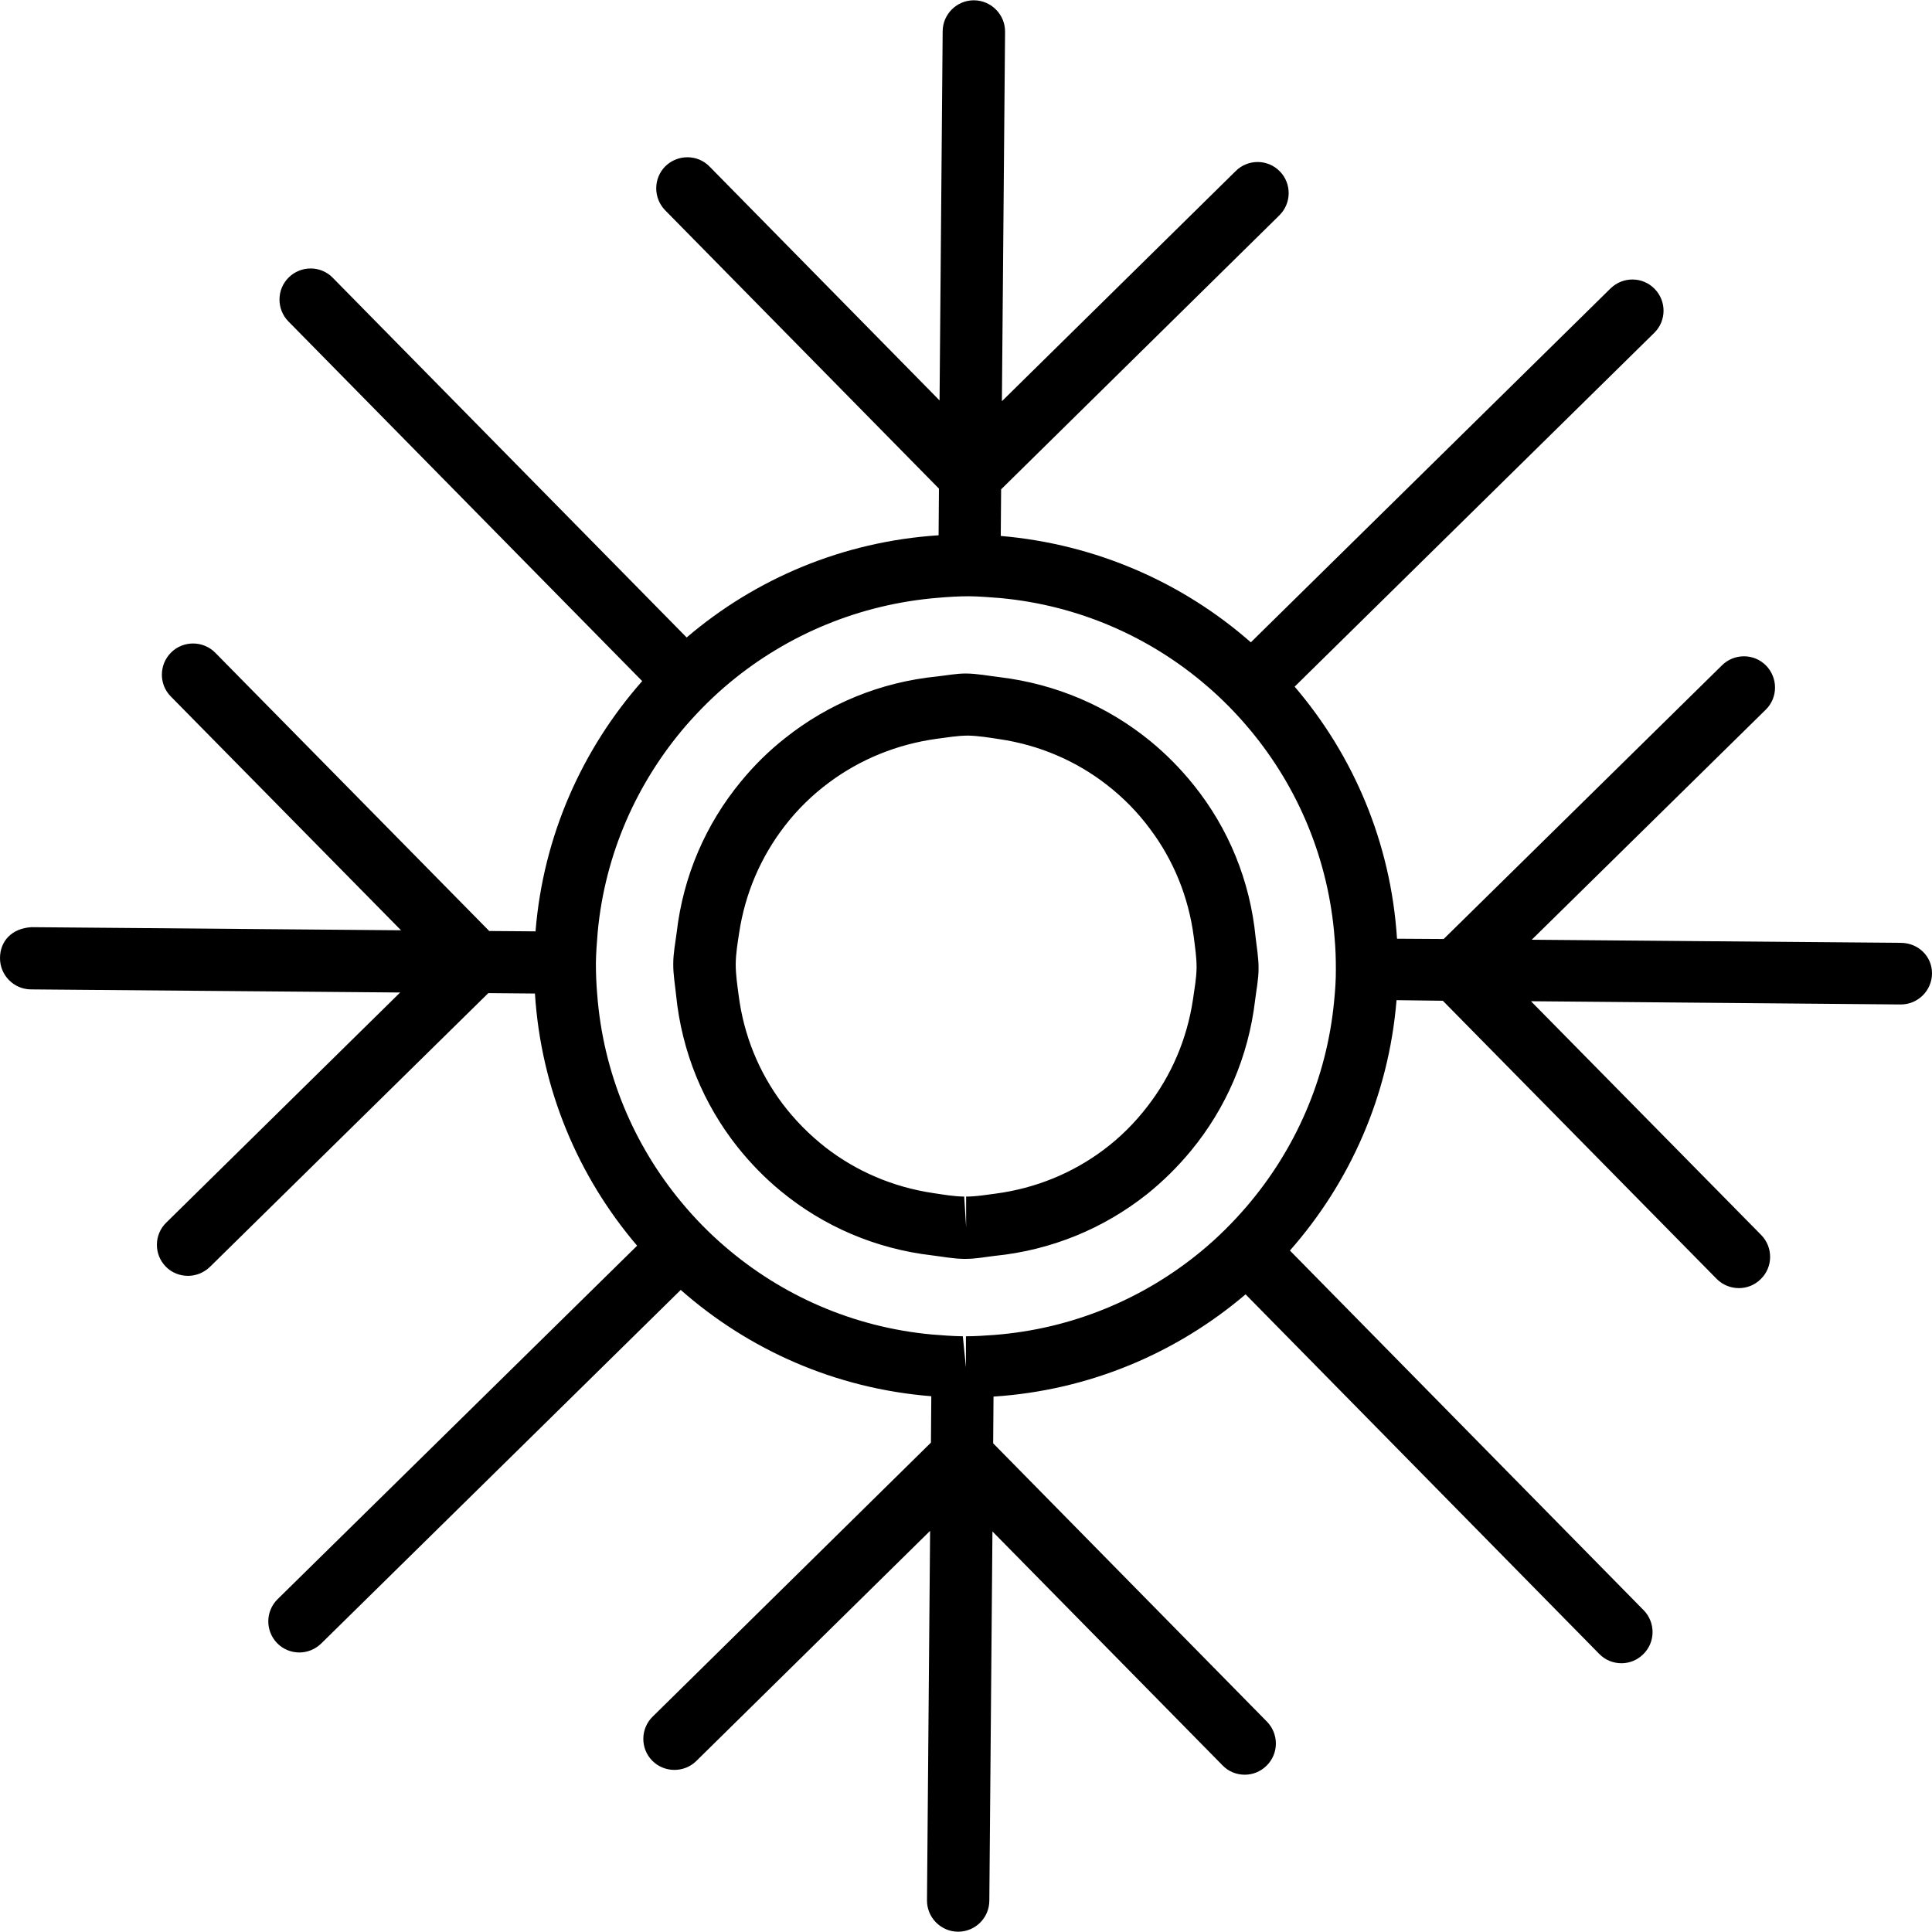 <?xml version="1.0" encoding="iso-8859-1"?>
<!-- Generator: Adobe Illustrator 16.0.0, SVG Export Plug-In . SVG Version: 6.00 Build 0)  -->
<!DOCTYPE svg PUBLIC "-//W3C//DTD SVG 1.1//EN" "http://www.w3.org/Graphics/SVG/1.1/DTD/svg11.dtd">
<svg version="1.1" id="Capa_1" xmlns="http://www.w3.org/2000/svg" xmlns:xlink="http://www.w3.org/1999/xlink" x="0px" y="0px"
	 width="32.292px" height="32.292px" viewBox="0 0 32.292 32.292" style="enable-background:new 0 0 32.292 32.292;"
	 xml:space="preserve">
<g>
	<path d="M31.773,15.759l-6.171-0.052l3.911-3.845c0.205-0.2,0.207-0.531,0.006-0.737s-0.533-0.206-0.736-0.006l-4.653,4.576
		L23.35,15.69c-0.102-1.601-0.725-3.06-1.711-4.213l6.01-5.913c0.206-0.201,0.208-0.531,0.006-0.737
		c-0.201-0.205-0.53-0.207-0.736-0.006l-6.012,5.915c-1.131-0.993-2.578-1.64-4.18-1.778l0.006-0.779l4.65-4.579
		c0.206-0.203,0.208-0.533,0.008-0.736c-0.201-0.207-0.534-0.207-0.736-0.006l-3.909,3.848l0.053-6.176
		c0.002-0.285-0.23-0.522-0.518-0.525c-0.001,0-0.003,0-0.004,0c-0.285,0-0.519,0.231-0.521,0.517l-0.052,6.171l-3.845-3.91
		c-0.2-0.205-0.531-0.205-0.736-0.006c-0.204,0.201-0.206,0.531-0.006,0.737l4.577,4.653l-0.006,0.78
		c-1.599,0.103-3.06,0.725-4.211,1.708L5.562,4.643c-0.2-0.206-0.531-0.207-0.736-0.006c-0.204,0.2-0.206,0.531-0.006,0.735
		l5.914,6.012c-1.004,1.138-1.654,2.586-1.783,4.183l-0.774-0.006l-4.579-4.651c-0.202-0.205-0.535-0.205-0.736-0.006
		c-0.206,0.203-0.208,0.534-0.008,0.736l3.849,3.909l-6.176-0.052C0.202,15.516,0.002,15.724,0,16.012
		c-0.002,0.286,0.229,0.523,0.517,0.525l6.171,0.052l-3.91,3.847c-0.205,0.2-0.208,0.53-0.006,0.736
		c0.102,0.104,0.239,0.153,0.37,0.153c0.131,0,0.264-0.051,0.367-0.15l4.653-4.576l0.779,0.007c0.102,1.601,0.724,3.062,1.708,4.215
		L4.64,26.729c-0.205,0.202-0.208,0.531-0.006,0.737c0.102,0.104,0.238,0.154,0.37,0.154s0.265-0.052,0.366-0.151l6.008-5.909
		c1.136,1.002,2.585,1.649,4.188,1.777l-0.006,0.775l-4.651,4.58c-0.206,0.201-0.208,0.533-0.008,0.736
		c0.203,0.205,0.535,0.205,0.737,0.006l3.908-3.847l-0.052,6.176c-0.002,0.285,0.23,0.522,0.517,0.524c0.001,0,0.003,0,0.004,0
		c0.285,0,0.519-0.23,0.521-0.517l0.052-6.173l3.846,3.91c0.102,0.106,0.237,0.156,0.372,0.156c0.132,0,0.263-0.051,0.364-0.151
		c0.205-0.201,0.207-0.53,0.006-0.736l-4.576-4.652l0.006-0.781c1.599-0.103,3.06-0.727,4.213-1.709l5.911,6.01
		c0.102,0.105,0.237,0.156,0.372,0.156c0.132,0,0.263-0.051,0.364-0.151c0.205-0.2,0.207-0.531,0.006-0.736l-5.912-6.011
		c1.003-1.138,1.651-2.586,1.782-4.185l0.774,0.01l4.578,4.65c0.104,0.104,0.238,0.153,0.372,0.153c0.133,0,0.263-0.051,0.364-0.151
		c0.206-0.2,0.208-0.531,0.008-0.736l-3.849-3.908l6.178,0.054c0,0,0.002,0,0.004,0c0.284,0,0.519-0.23,0.521-0.518
		C32.294,15.984,32.062,15.761,31.773,15.759z M22.3,16.722c-0.122,1.312-0.655,2.503-1.469,3.45
		c-0.228,0.265-0.475,0.511-0.742,0.732c-0.959,0.797-2.161,1.308-3.474,1.409c-0.155,0.011-0.312,0.022-0.47,0.022v0.52
		l-0.052-0.52c-0.177-0.002-0.348-0.017-0.52-0.03c-1.315-0.122-2.507-0.653-3.453-1.467c-0.264-0.226-0.507-0.474-0.729-0.742
		c-0.798-0.959-1.309-2.161-1.409-3.475c-0.015-0.173-0.022-0.346-0.022-0.521c0.002-0.176,0.016-0.348,0.03-0.52
		c0.122-1.309,0.656-2.5,1.472-3.448c0.229-0.263,0.475-0.508,0.744-0.73c0.957-0.792,2.153-1.302,3.469-1.41
		c0.173-0.015,0.346-0.026,0.521-0.026c0.177,0.002,0.348,0.017,0.521,0.03c1.315,0.122,2.506,0.652,3.452,1.466
		c0.264,0.226,0.507,0.475,0.73,0.743c0.798,0.959,1.308,2.162,1.408,3.476c0.016,0.173,0.021,0.346,0.021,0.521
		C22.329,16.377,22.317,16.549,22.3,16.722z M19.958,13.129c-0.218-0.273-0.46-0.519-0.73-0.741
		c-0.704-0.576-1.564-0.954-2.521-1.07c-0.188-0.022-0.369-0.059-0.563-0.061c-0.164,0-0.321,0.032-0.479,0.049
		c-0.956,0.096-1.825,0.46-2.54,1.029c-0.275,0.216-0.521,0.459-0.743,0.73c-0.583,0.707-0.962,1.571-1.072,2.523
		c-0.022,0.174-0.057,0.343-0.057,0.521c-0.002,0.179,0.03,0.349,0.047,0.521c0.096,0.956,0.459,1.824,1.027,2.541
		c0.218,0.273,0.459,0.521,0.73,0.743c0.706,0.58,1.571,0.958,2.525,1.069c0.174,0.021,0.343,0.055,0.521,0.058h0.043
		c0.164,0,0.321-0.032,0.479-0.05c0.956-0.096,1.825-0.461,2.542-1.028c0.272-0.218,0.519-0.462,0.74-0.73
		c0.582-0.706,0.96-1.568,1.072-2.521c0.021-0.174,0.057-0.344,0.057-0.521c0.002-0.179-0.03-0.349-0.049-0.521
		C20.894,14.714,20.531,13.845,19.958,13.129z M19.94,16.703c-0.1,0.669-0.364,1.277-0.76,1.788
		c-0.213,0.277-0.458,0.522-0.74,0.732c-0.519,0.387-1.134,0.64-1.803,0.728C16.476,19.972,16.315,20,16.148,20v0.516L16.116,20
		c-0.18-0.003-0.348-0.033-0.521-0.059c-0.671-0.1-1.28-0.364-1.792-0.759c-0.276-0.216-0.521-0.464-0.73-0.742
		c-0.387-0.519-0.641-1.131-0.727-1.804c-0.022-0.17-0.049-0.341-0.049-0.521c0.002-0.179,0.031-0.349,0.057-0.52
		c0.1-0.668,0.366-1.277,0.762-1.789c0.213-0.277,0.463-0.521,0.744-0.729c0.515-0.383,1.129-0.637,1.8-0.729
		c0.172-0.022,0.342-0.053,0.522-0.053c0.178,0.004,0.348,0.033,0.52,0.059c0.669,0.098,1.281,0.363,1.792,0.759
		c0.277,0.214,0.521,0.462,0.729,0.743c0.389,0.518,0.643,1.133,0.73,1.803c0.021,0.173,0.049,0.344,0.047,0.522
		C19.996,16.362,19.964,16.532,19.94,16.703z"/>
</g>
<g>
</g>
<g>
</g>
<g>
</g>
<g>
</g>
<g>
</g>
<g>
</g>
<g>
</g>
<g>
</g>
<g>
</g>
<g>
</g>
<g>
</g>
<g>
</g>
<g>
</g>
<g>
</g>
<g>
</g>
</svg>
